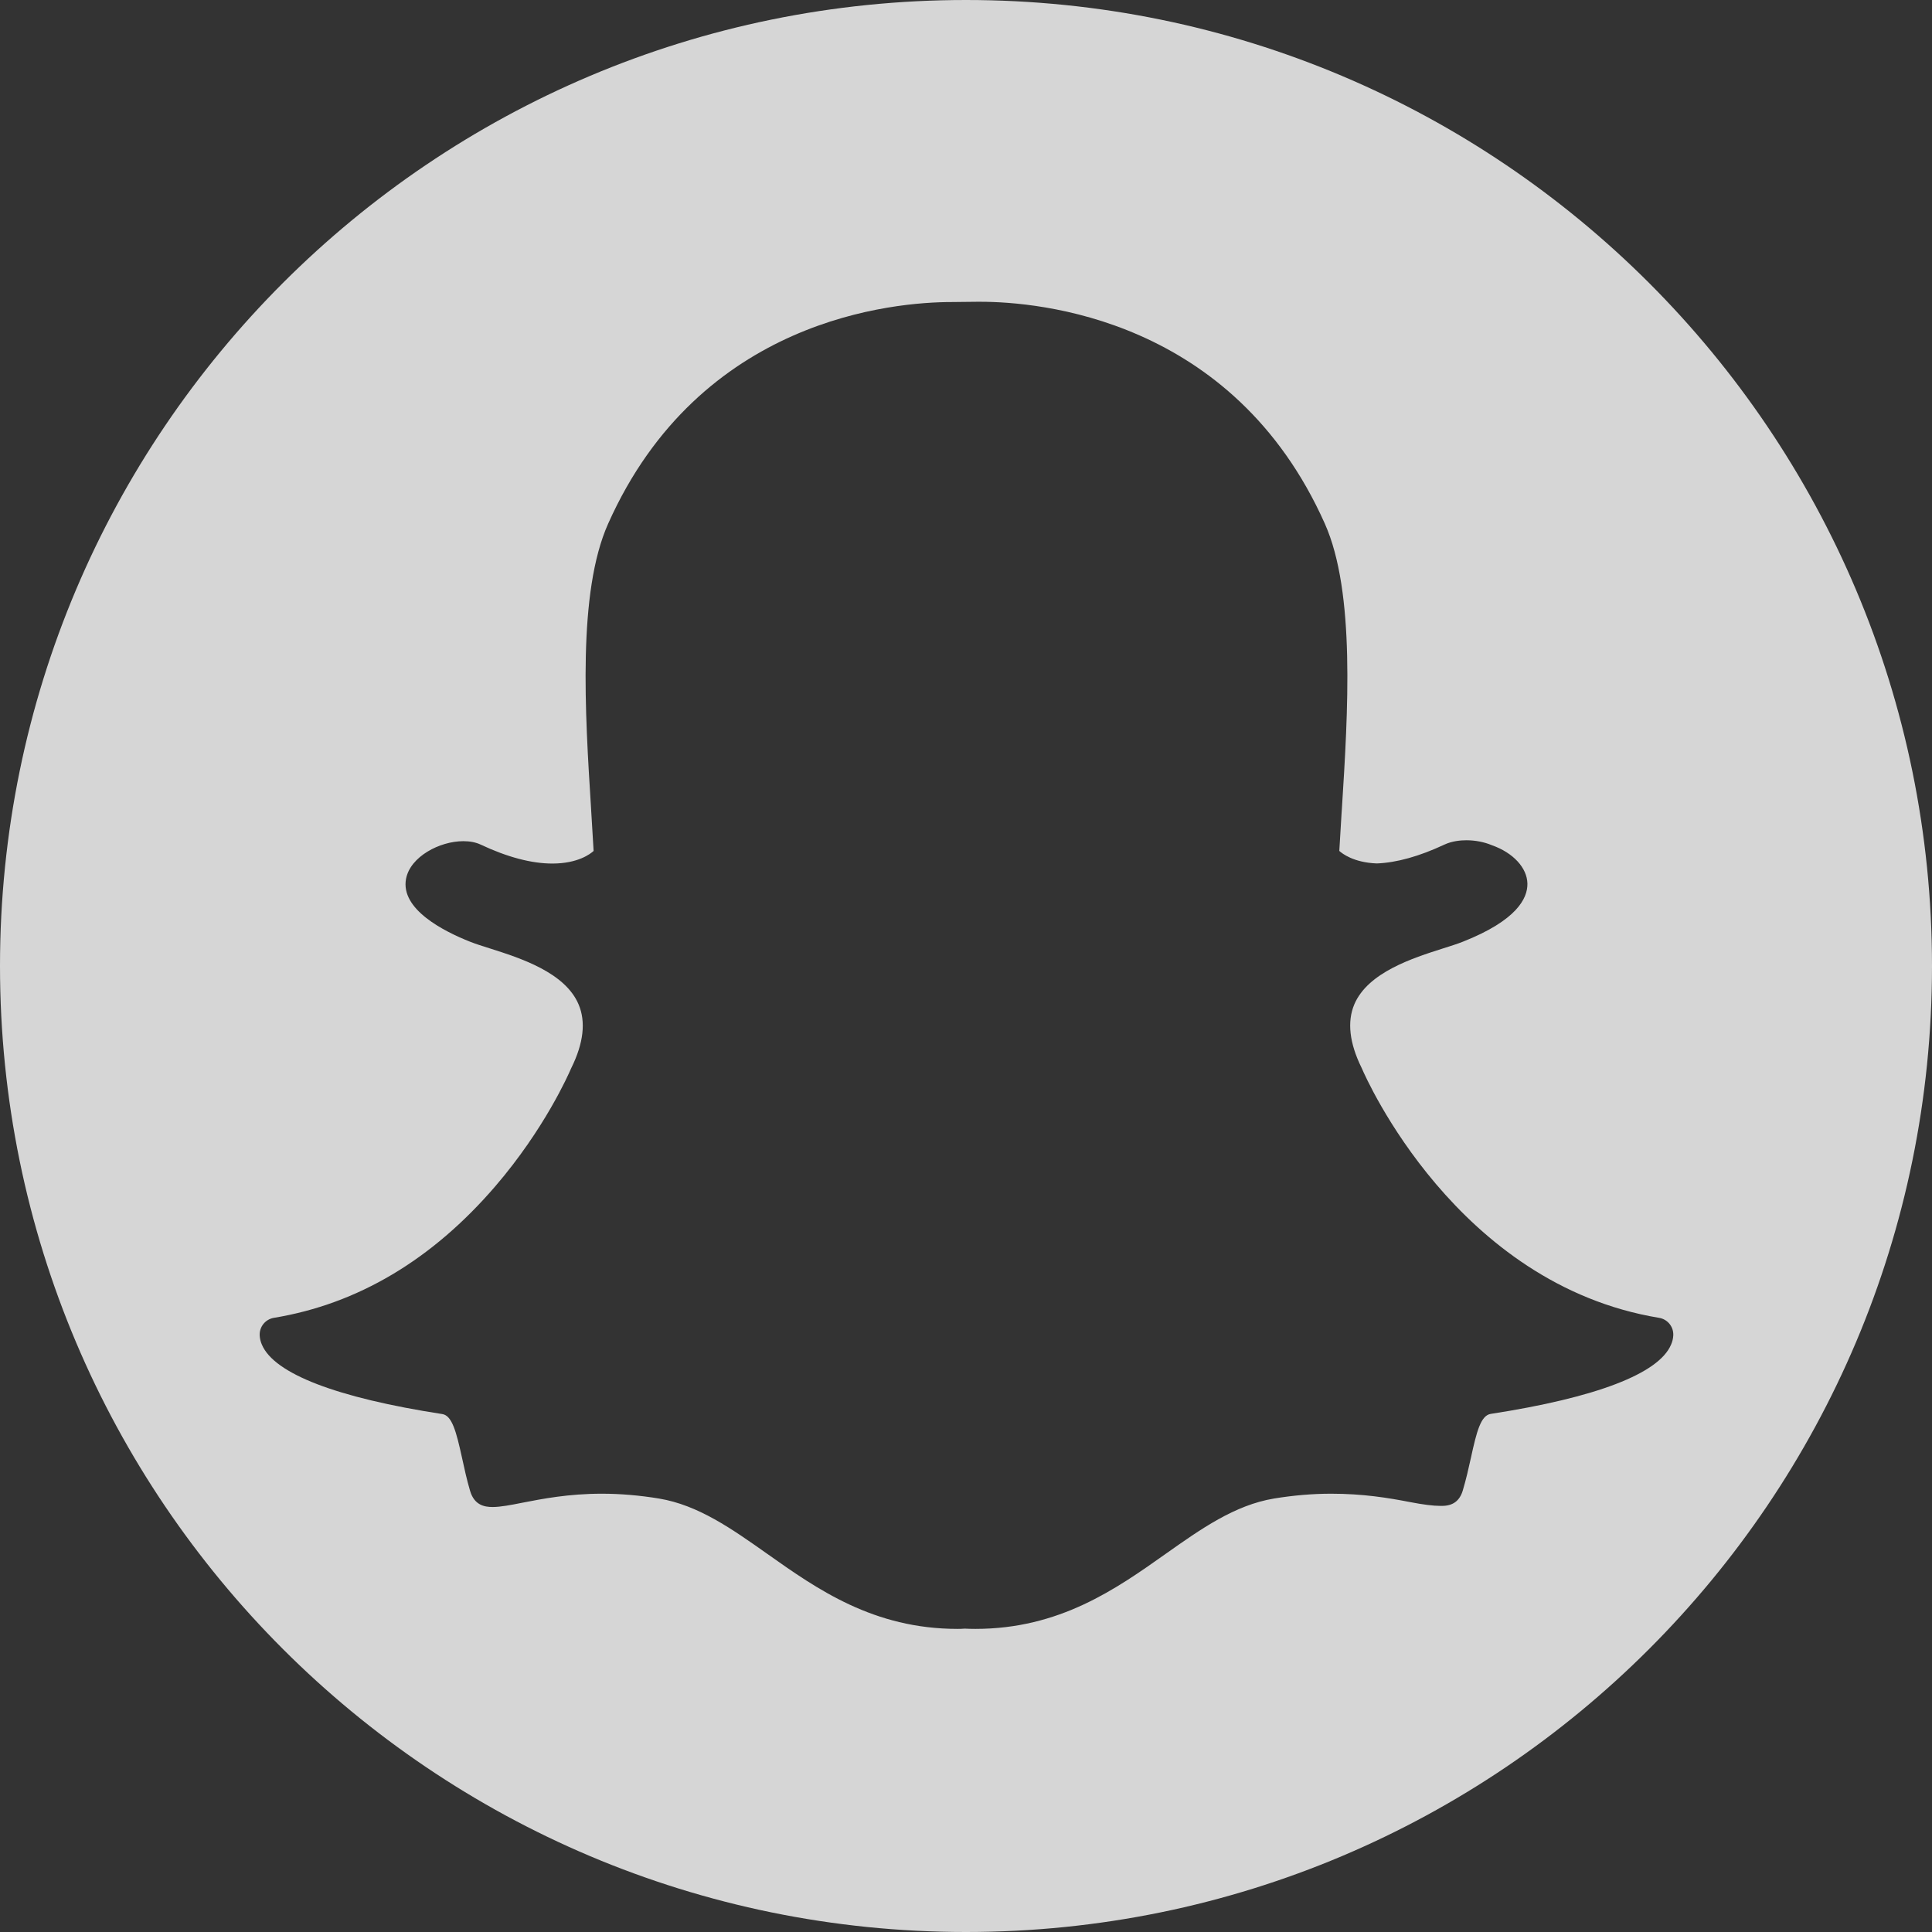 <svg width="36px" height="36px" viewBox="0 0 36 36" version="1.1" xmlns="http://www.w3.org/2000/svg" xmlns:xlink="http://www.w3.org/1999/xlink">
  <rect x="0" y="0" width="36" height="36" fill="#333333" stroke="none"/>
  <g id="Page-1" stroke="none" stroke-width="1" fill="none" fill-rule="evenodd">
    <g id="iPad-Landscape-Copy-4" transform="translate(-742, -237)" fill="#ffffff" fill-opacity="0.8">
      <path d="M760,273 C769.941,273 778,264.941 778,255 C778,245.059 769.941,237 760,237 C750.059,237 742,245.059 742,255 C742,264.941 750.059,273 760,273 Z M760.175,267.352 C760.1,267.352 760.029,267.35 759.975,267.347 C759.932,267.351 759.887,267.352 759.843,267.352 C758.275,267.352 757.226,266.611 756.3,265.956 C755.637,265.488 755.012,265.045 754.279,264.923 C753.919,264.864 753.561,264.833 753.215,264.833 C752.591,264.833 752.099,264.93 751.739,265 C751.518,265.044 751.327,265.081 751.179,265.081 C751.025,265.081 750.837,265.046 750.759,264.779 C750.697,264.569 750.653,264.365 750.61,264.168 C750.502,263.677 750.424,263.377 750.241,263.349 C748.273,263.045 747.111,262.598 746.88,262.056 C746.855,261.999 746.842,261.942 746.839,261.886 C746.83,261.724 746.944,261.583 747.103,261.556 C748.665,261.299 750.054,260.473 751.232,259.101 C752.144,258.039 752.592,257.024 752.64,256.912 C752.642,256.907 752.644,256.902 752.647,256.897 C752.874,256.437 752.919,256.039 752.781,255.715 C752.528,255.117 751.689,254.851 751.133,254.674 C750.995,254.631 750.864,254.589 750.76,254.548 C750.268,254.353 749.458,253.943 749.566,253.375 C749.645,252.962 750.192,252.674 750.634,252.674 C750.756,252.674 750.865,252.695 750.957,252.738 C751.456,252.973 751.906,253.091 752.292,253.091 C752.773,253.091 753.005,252.908 753.061,252.856 C753.047,252.6 753.03,252.329 753.014,252.072 C753.014,252.072 753.014,252.069 753.014,252.069 C752.901,250.274 752.76,248.04 753.331,246.76 C755.041,242.926 758.668,242.628 759.738,242.628 C759.767,242.628 760.205,242.623 760.205,242.623 C760.224,242.623 760.246,242.623 760.268,242.623 C761.341,242.623 764.975,242.921 766.686,246.757 C767.258,248.039 767.117,250.275 767.004,252.071 L766.998,252.157 C766.983,252.401 766.969,252.632 766.956,252.856 C767.009,252.904 767.222,253.072 767.654,253.089 C768.022,253.075 768.446,252.957 768.912,252.739 C769.056,252.671 769.216,252.657 769.324,252.657 C769.488,252.657 769.654,252.689 769.793,252.747 L769.801,252.75 C770.196,252.89 770.456,253.171 770.461,253.465 C770.466,253.74 770.262,254.151 769.257,254.548 C769.154,254.589 769.023,254.63 768.884,254.674 C768.329,254.851 767.49,255.117 767.236,255.714 C767.099,256.038 767.144,256.436 767.371,256.897 C767.373,256.902 767.376,256.907 767.378,256.912 C767.448,257.076 769.14,260.934 772.915,261.556 C773.074,261.582 773.188,261.724 773.179,261.885 C773.176,261.943 773.162,262.001 773.137,262.057 C772.907,262.596 771.745,263.042 769.777,263.346 C769.593,263.375 769.515,263.673 769.409,264.162 C769.364,264.364 769.32,264.561 769.258,264.769 C769.201,264.965 769.074,265.06 768.869,265.06 L768.838,265.06 C768.705,265.06 768.517,265.036 768.279,264.99 C767.863,264.909 767.396,264.833 766.803,264.833 C766.457,264.833 766.099,264.864 765.739,264.923 C765.007,265.045 764.381,265.487 763.719,265.955 C762.792,266.611 761.743,267.352 760.175,267.352 Z" id="snapchat"></path>
    </g>
  </g>
</svg>